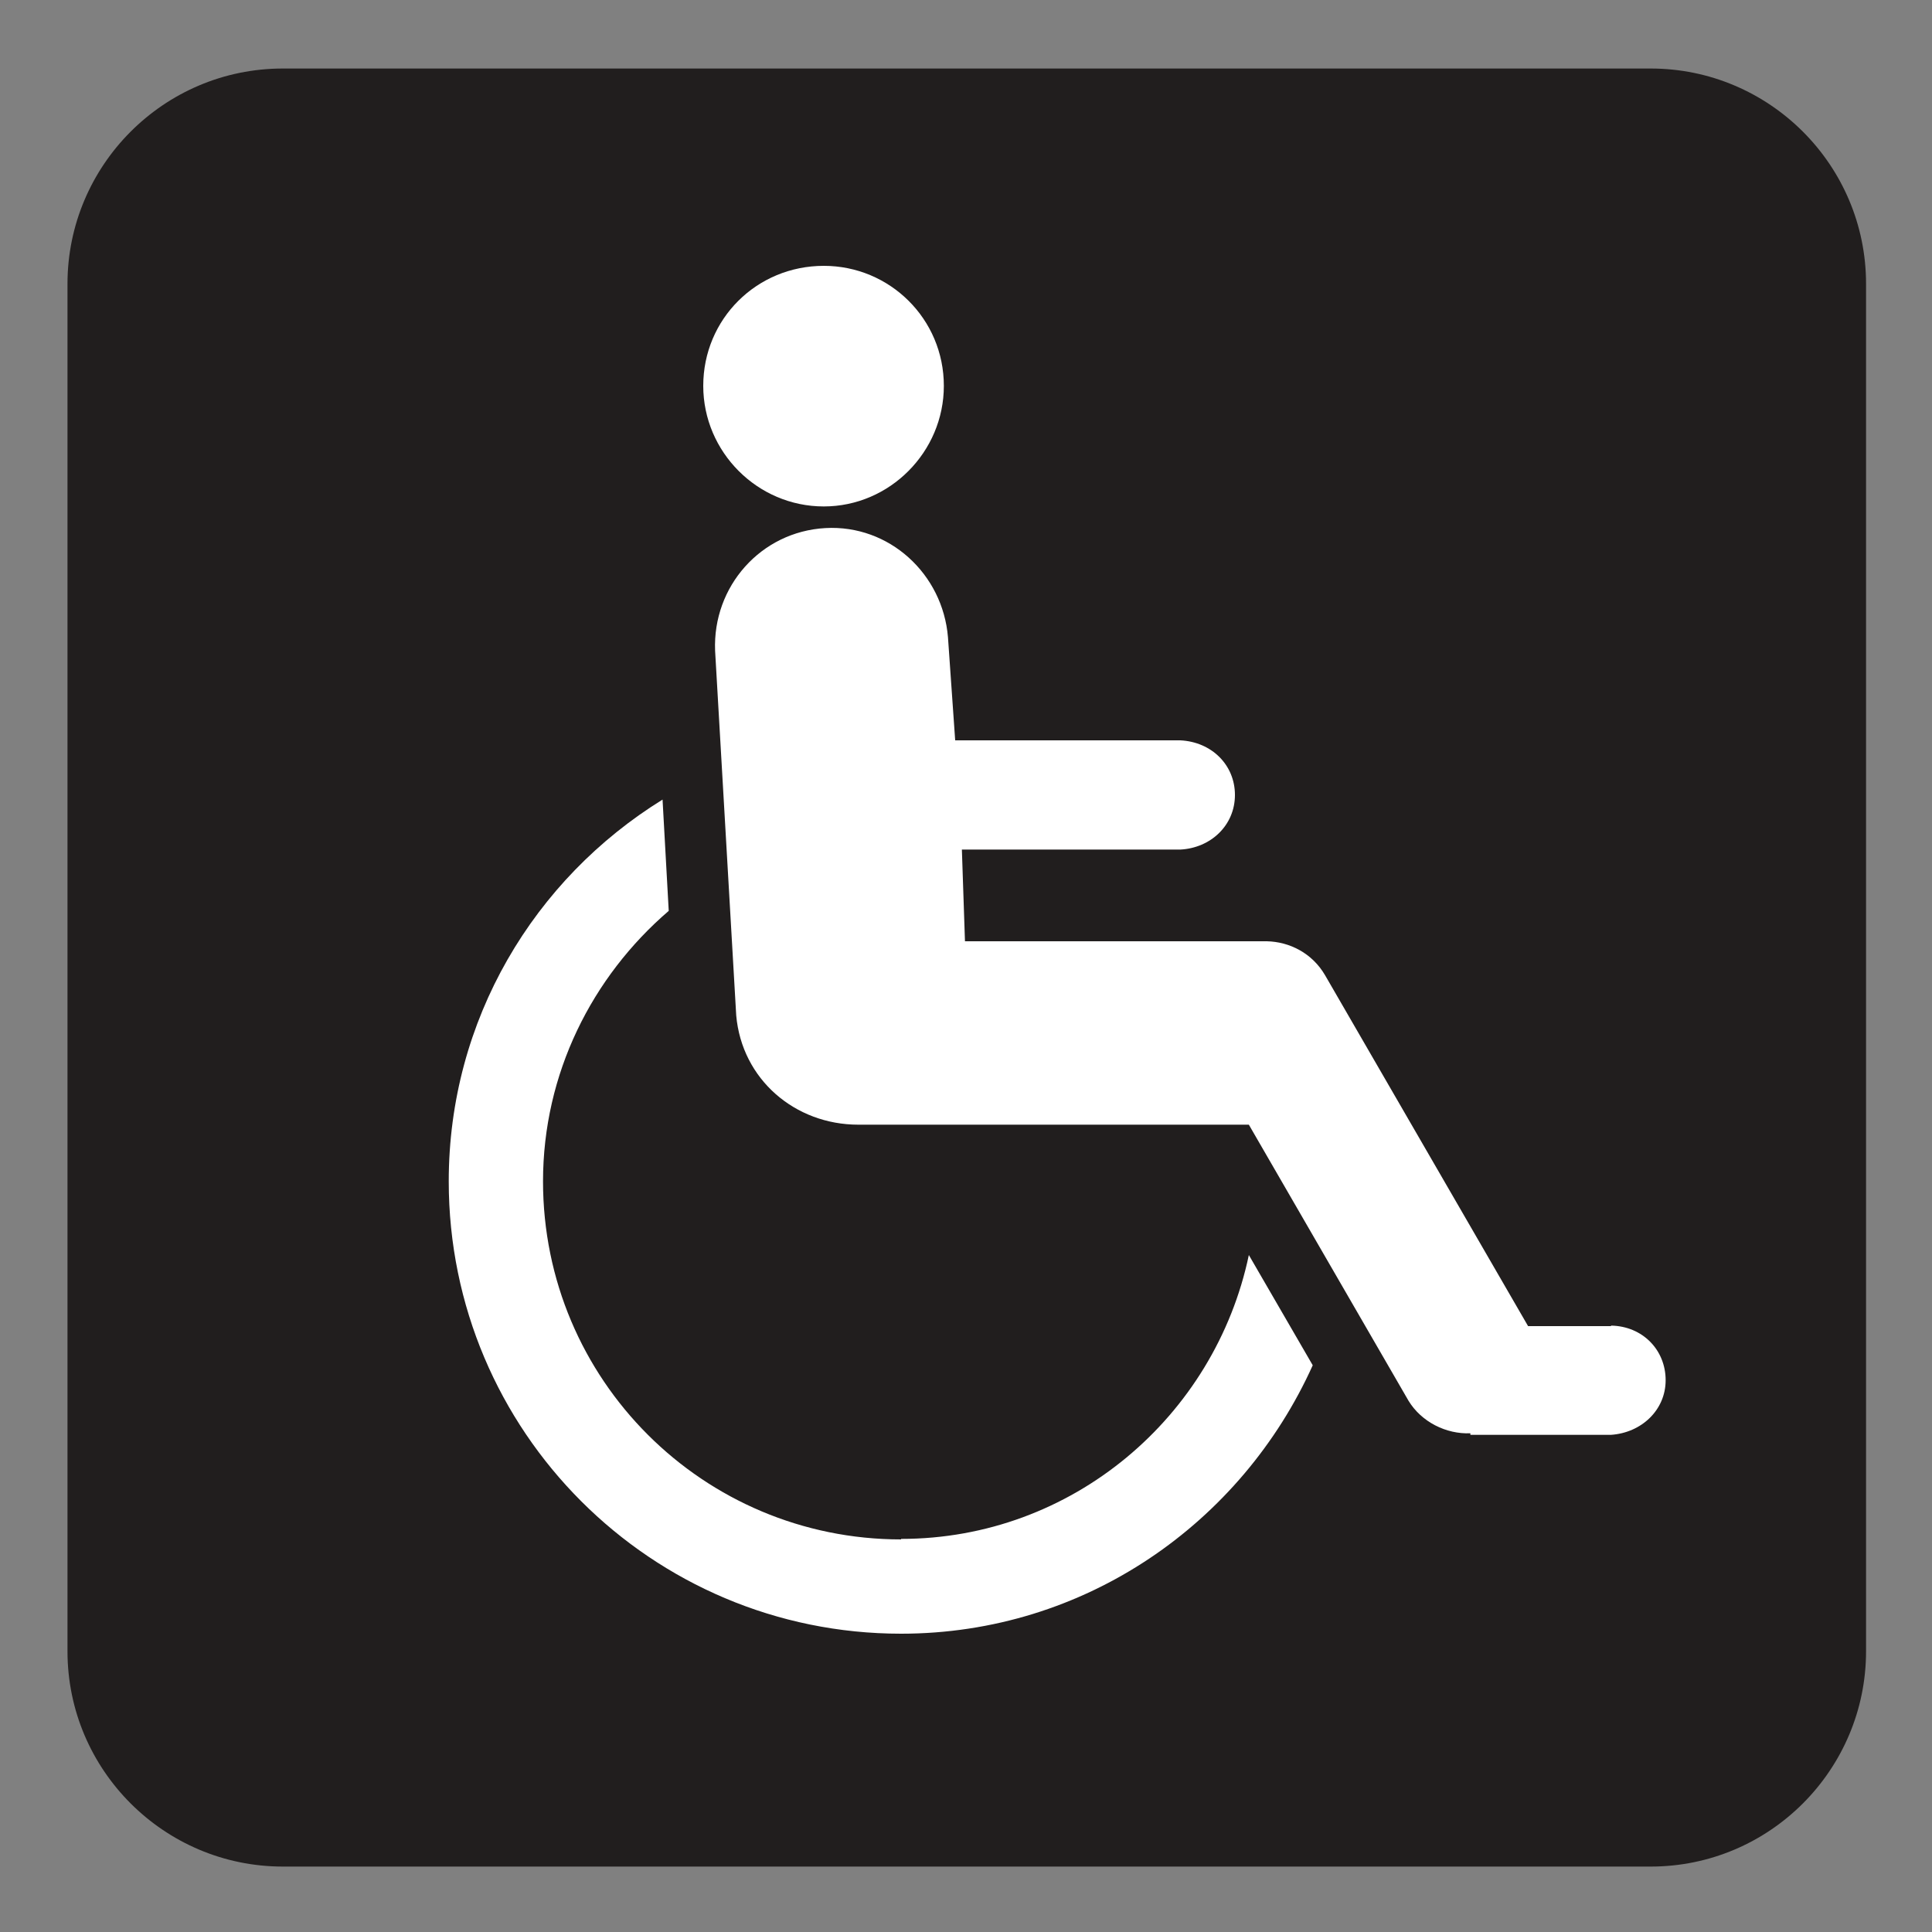 <?xml version="1.0" encoding="UTF-8" standalone="no"?>
<!-- Created with Inkscape (http://www.inkscape.org/) -->

<svg
   xmlns:dc="http://purl.org/dc/elements/1.1/"
   xmlns:cc="http://creativecommons.org/ns#"
   xmlns:rdf="http://www.w3.org/1999/02/22-rdf-syntax-ns#"
   xmlns:svg="http://www.w3.org/2000/svg"
   xmlns="http://www.w3.org/2000/svg"
   xmlns:sodipodi="http://sodipodi.sourceforge.net/DTD/sodipodi-0.dtd"
   xmlns:inkscape="http://www.inkscape.org/namespaces/inkscape"
   width="3.75mm"
   height="3.75mm"
   viewBox="0 0 3.75 3.75"
   version="1.1"
   id="svg13826"
   inkscape:version="0.92.1 r15371"
   sodipodi:docname="large_print_light.svg">
  <rect x="0" y="0" width="3.75" height="3.75" fill="#808080" stroke="none"/>
  <defs
     id="defs13820" />
  <sodipodi:namedview
     id="base"
     pagecolor="#ffffff"
     bordercolor="#666666"
     borderopacity="1.0"
     inkscape:pageopacity="0.0"
     inkscape:pageshadow="2"
     inkscape:zoom="81.141287"
     inkscape:cx="2.5022336"
     inkscape:cy="12.08707"
     inkscape:document-units="mm"
     inkscape:current-layer="layer1"
     showgrid="false"
     inkscape:window-width="561"
     inkscape:window-height="558"
     inkscape:window-x="687"
     inkscape:window-y="78"
     inkscape:window-maximized="0"
     showguides="true"
     inkscape:guide-bbox="true"
     gridtolerance="10"
     guidetolerance="2">
    <inkscape:grid
       type="xygrid"
       id="grid13828" />
    <sodipodi:guide
       position="0.13,3.848"
       orientation="1,0"
       id="guide20533"
       inkscape:locked="false" />
    <sodipodi:guide
       position="1.917,3.613"
       orientation="0,1"
       id="guide20535"
       inkscape:locked="false" />
  </sodipodi:namedview>
  <g
     inkscape:label="Layer 1"
     inkscape:groupmode="layer"
     id="layer1"
     transform="translate(0,-293.25)">
    <path
       inkscape:connector-curvature="0"
       id="path8753"
       d="m 0.549,293.454 c -0.19,0 -0.346,0.156 -0.346,0.347 v 2.654 c 0,0.19 0.156,0.346 0.346,0.346 H 3.204 c 0.192,0 0.347,-0.156 0.347,-0.346 v -2.654 c 0,-0.192 -0.156,-0.347 -0.347,-0.347 z m 0,0"
       style="fill:#ffffff;fill-opacity:1;fill-rule:nonzero;stroke:none;stroke-width:0.353" />
    <path
       inkscape:connector-curvature="0"
       id="path8755"
       d="m 0.549,296.873 c -0.23,0 -0.418,-0.187 -0.418,-0.418 v -2.654 c 0,-0.23 0.187,-0.418 0.418,-0.418 H 3.204 c 0.23,0 0.418,0.187 0.418,0.418 v 2.654 c 0,0.23 -0.187,0.418 -0.418,0.418 z m 0,0"
       style="fill:#211e1e;fill-opacity:1;fill-rule:nonzero;stroke:none;stroke-width:0.353" />
    <path
       inkscape:connector-curvature="0"
       id="path8757"
       d="m 1.599,294.233 c 0.128,0 0.233,-0.106 0.233,-0.234 0,-0.13 -0.105,-0.233 -0.233,-0.233 -0.13,0 -0.234,0.103 -0.234,0.233 0,0.128 0.105,0.234 0.234,0.234"
       style="fill:#ffffff;fill-opacity:1;fill-rule:nonzero;stroke:none;stroke-width:0.353" />
    <path
       inkscape:connector-curvature="0"
       id="path8759"
       d="m 1.749,296.238 c -0.384,0 -0.695,-0.31 -0.695,-0.695 0,-0.209 0.095,-0.397 0.244,-0.525 l -0.012,-0.216 c -0.249,0.154 -0.415,0.427 -0.415,0.741 0,0.485 0.393,0.878 0.878,0.878 0.357,0 0.661,-0.215 0.799,-0.521 l -0.124,-0.214 c -0.066,0.314 -0.343,0.551 -0.675,0.551"
       style="fill:#ffffff;fill-opacity:1;fill-rule:nonzero;stroke:none;stroke-width:0.353" />
    <path
       inkscape:connector-curvature="0"
       id="path8761"
       d="M 3.127,295.824 H 2.966 l -0.394,-0.681 c -0.025,-0.043 -0.069,-0.065 -0.113,-0.066 H 1.873 l -0.006,-0.178 h 0.424 c 0.059,-0.003 0.106,-0.047 0.106,-0.106 0,-0.058 -0.045,-0.103 -0.106,-0.106 h -0.437 l -0.014,-0.2 c -0.01,-0.123 -0.114,-0.219 -0.238,-0.212 -0.125,0.007 -0.219,0.113 -0.214,0.238 l 0.041,0.708 c 0.011,0.124 0.114,0.212 0.237,0.212 h 0.758 l 0.31,0.536 c 0.025,0.041 0.073,0.065 0.12,0.063 v 0.003 H 3.127 c 0.059,-0.004 0.106,-0.048 0.106,-0.106 0,-0.059 -0.045,-0.105 -0.106,-0.106"
       style="fill:#ffffff;fill-opacity:1;fill-rule:nonzero;stroke:none;stroke-width:0.353" />
  </g>
</svg>
